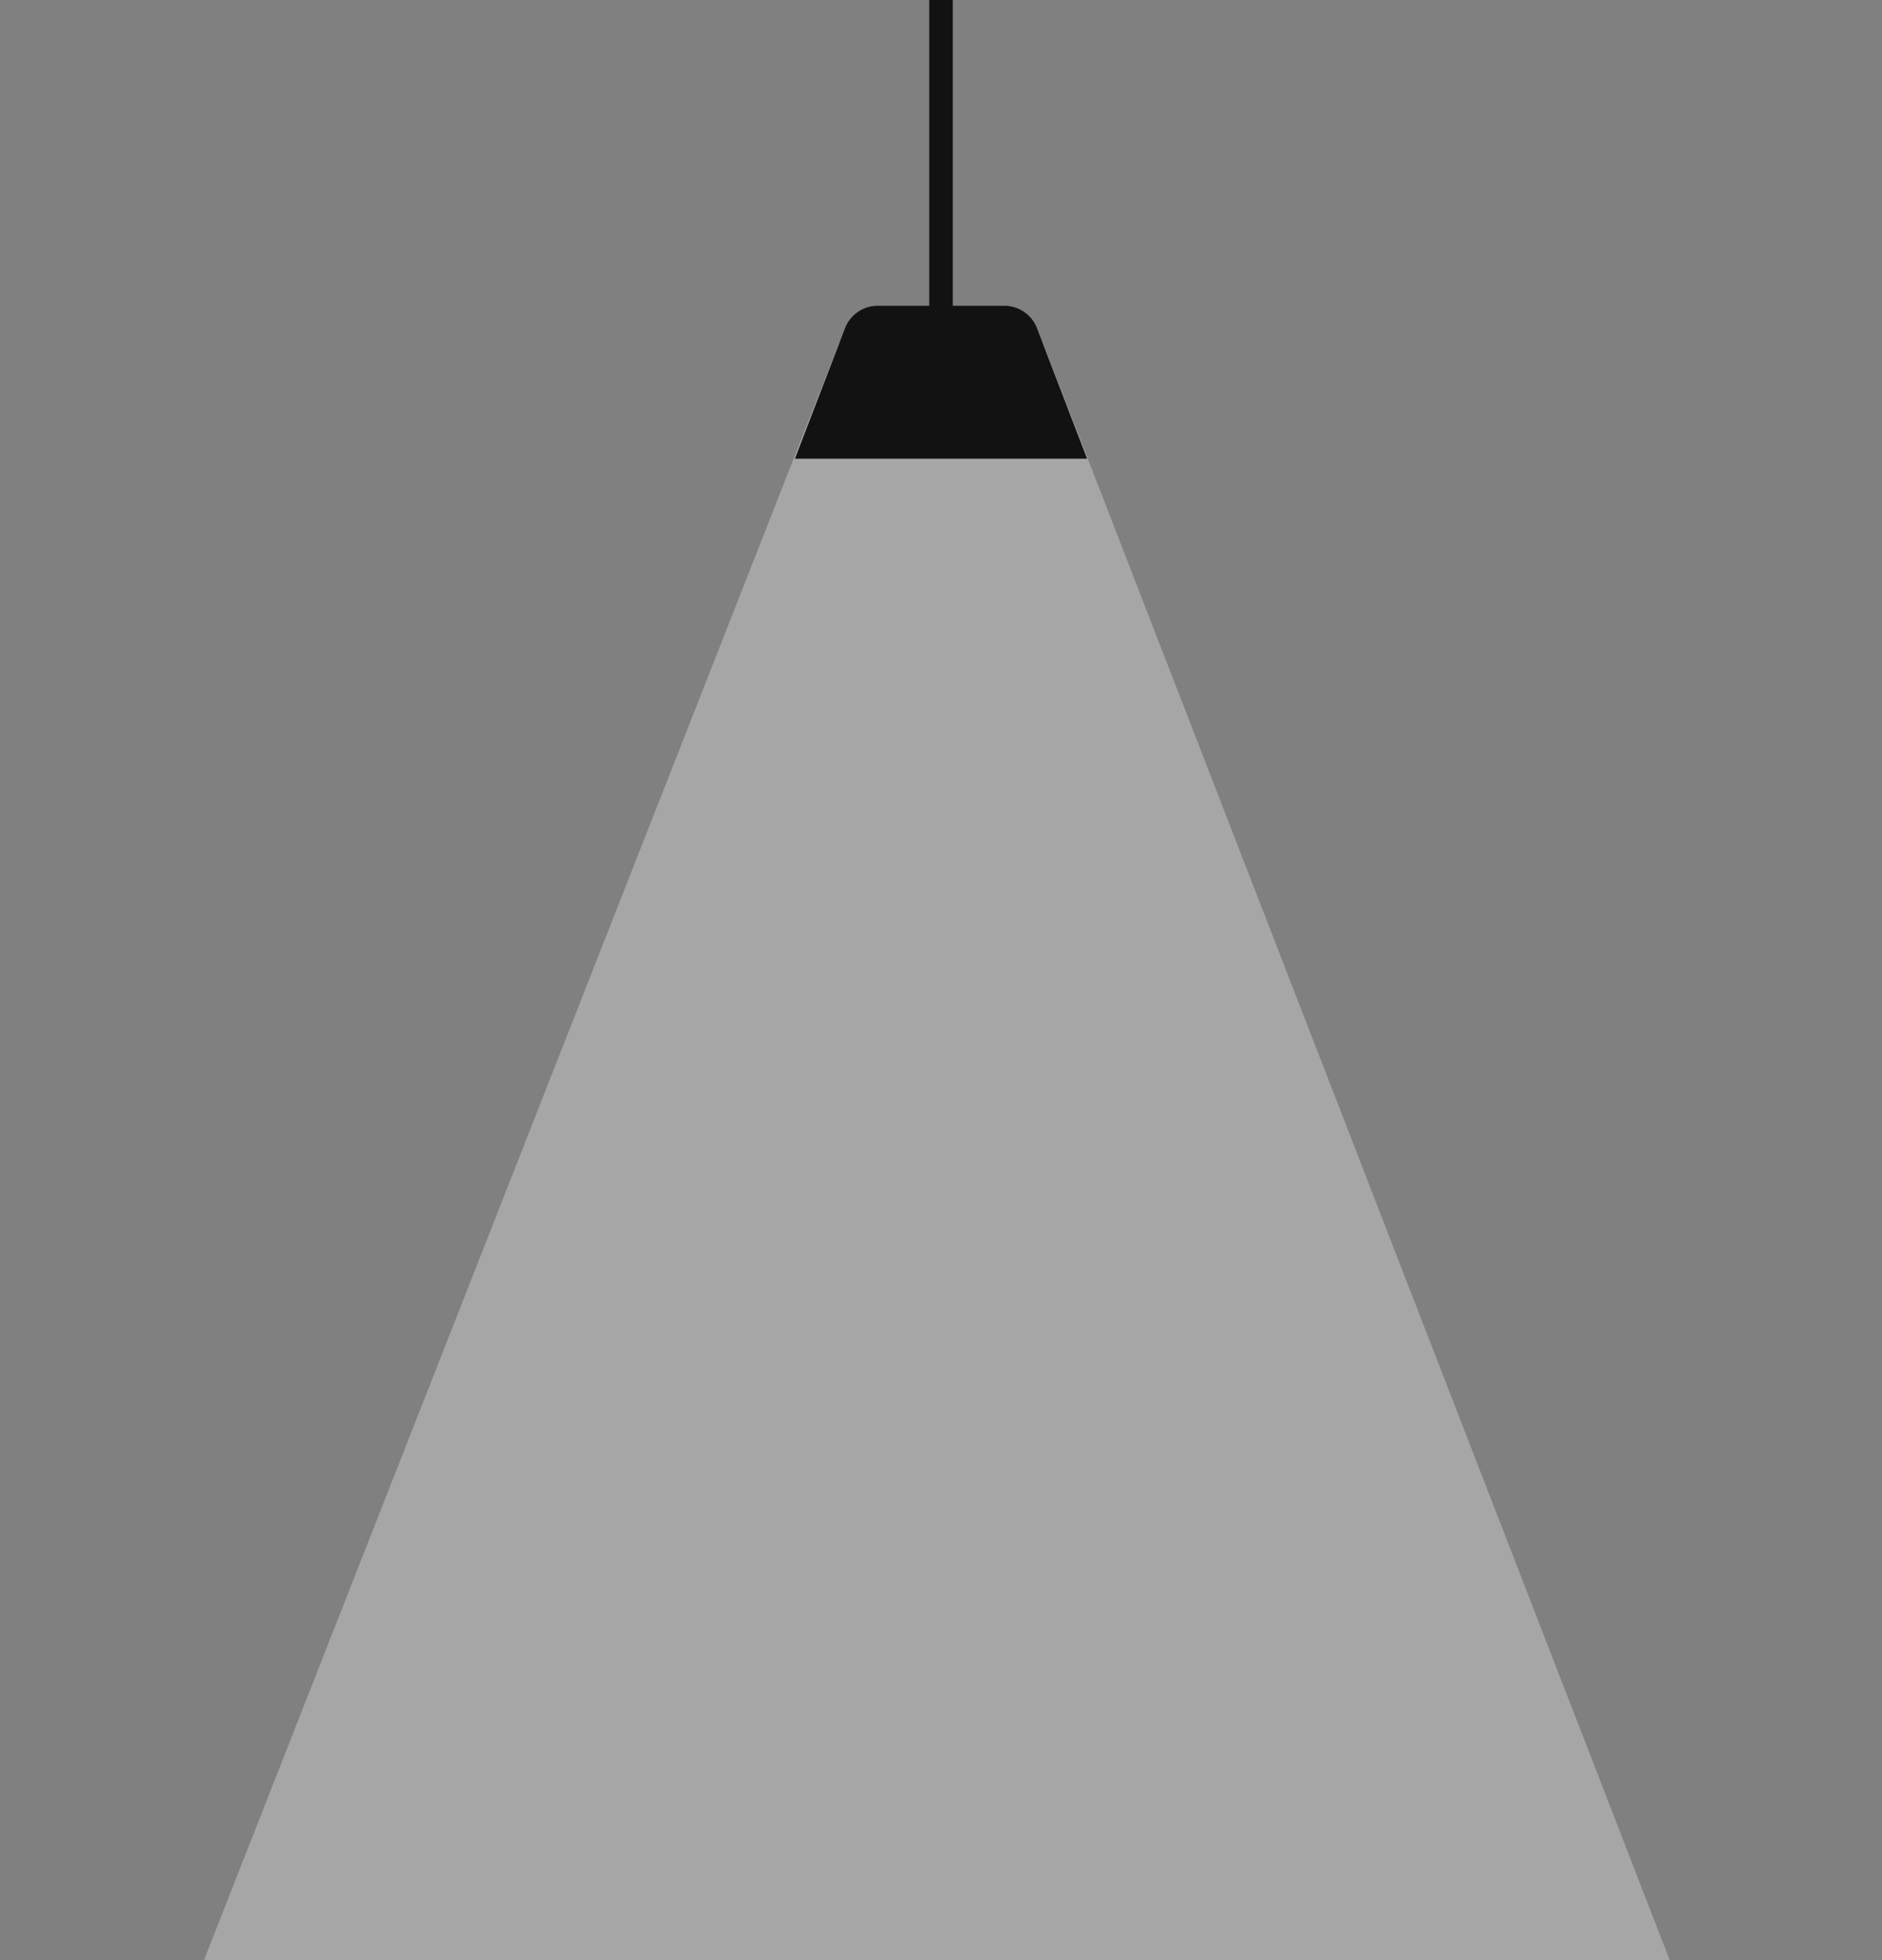 <svg xmlns="http://www.w3.org/2000/svg" viewBox="0 0 960 1000"><rect x="0" y="0" width="960" height="1000" fill="#808080" stroke="none"/><defs><style>.cls-1{isolation:isolate;}.cls-2{fill:#fff;opacity:0.3;mix-blend-mode:soft-light;}.cls-3{fill:#121212;}</style></defs><title>light</title><g class="cls-1"><g id="light"><polygon class="cls-2" points="532 175 858.5 1017.5 101.5 1006.5 428 175 532 175"/><rect class="cls-3" x="474" y="-1" width="12" height="164"/><path class="cls-3" d="M554.5,234h-149l25.58-66.62A17.84,17.84,0,0,1,447.71,156h64.59a17.84,17.84,0,0,1,16.63,11.38Z"/></g></g></svg>